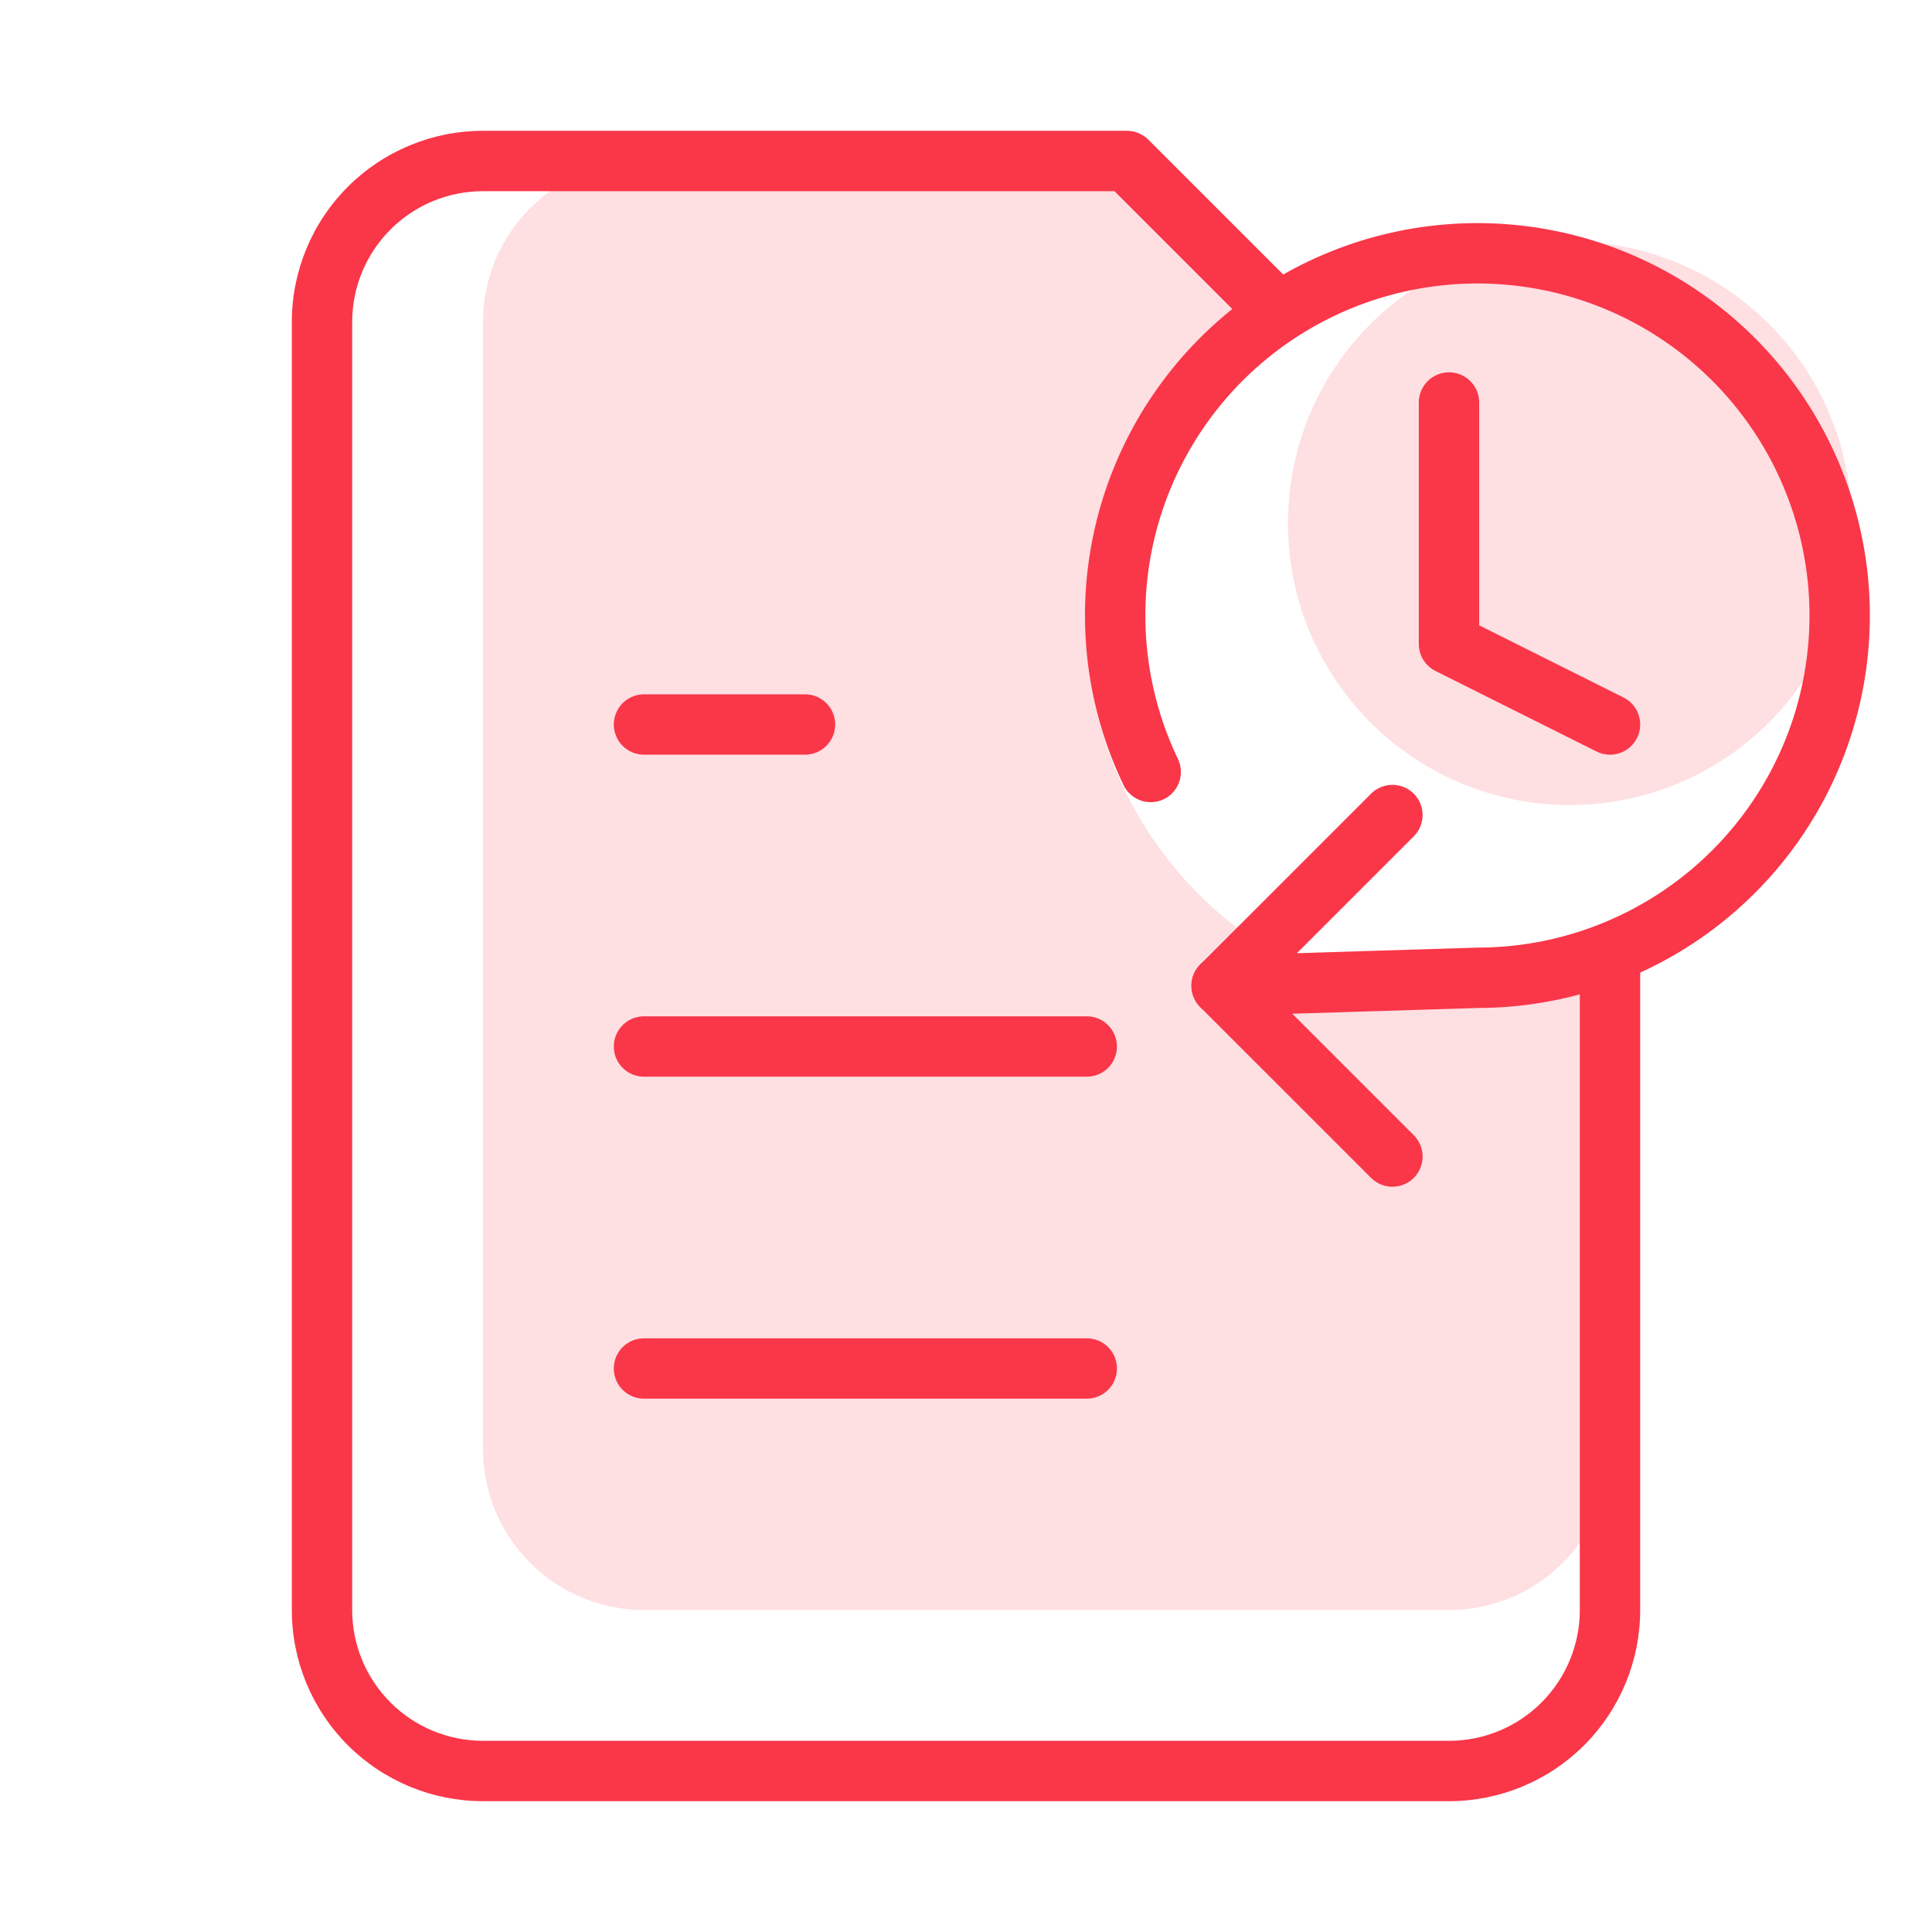 <svg width="48" height="48" viewBox="0 0 48 48" fill="none" xmlns="http://www.w3.org/2000/svg">
<g clip-path="url(#clip0_4485_75021)">
<path opacity="0.16" fill-rule="evenodd" clip-rule="evenodd" d="M16 4H28L31.451 7.451C28.777 9.132 27 12.108 27 15.5C27 20.747 31.253 25 36.5 25C37.736 25 38.917 24.764 40 24.334V36C40 37.061 39.579 38.078 38.828 38.828C38.078 39.579 37.061 40 36 40H16C14.939 40 13.922 39.579 13.172 38.828C12.421 38.078 12 37.061 12 36V8C12 6.939 12.421 5.922 13.172 5.172C13.922 4.421 14.939 4 16 4Z" fill="#F93749"/>
<path fill-rule="evenodd" clip-rule="evenodd" d="M12 3.25C10.74 3.25 9.532 3.75 8.641 4.641C7.75 5.532 7.25 6.74 7.25 8V40C7.25 41.26 7.75 42.468 8.641 43.359C9.532 44.25 10.74 44.75 12 44.75H36C37.26 44.75 38.468 44.25 39.359 43.359C40.25 42.468 40.75 41.26 40.75 40V23.999C40.272 24.238 39.77 24.439 39.25 24.596V40C39.25 40.862 38.908 41.689 38.298 42.298C37.689 42.908 36.862 43.25 36 43.25H12C11.138 43.25 10.311 42.908 9.702 42.298C9.092 41.689 8.75 40.862 8.75 40V8C8.75 7.138 9.092 6.311 9.702 5.702C10.311 5.092 11.138 4.75 12 4.75H27.689L30.822 7.883C31.232 7.577 31.668 7.303 32.126 7.065L28.53 3.47C28.39 3.329 28.199 3.25 28 3.25H12Z" fill="#F93749"/>
<circle opacity="0.16" cx="39" cy="13" r="7" fill="#F93749"/>
<path d="M27 26H16" stroke="#F93749" stroke-width="1.5" stroke-linecap="round" stroke-linejoin="round"/>
<path d="M27 34H16" stroke="#F93749" stroke-width="1.5" stroke-linecap="round" stroke-linejoin="round"/>
<path d="M20 18H18H16" stroke="#F93749" stroke-width="1.5" stroke-linecap="round" stroke-linejoin="round"/>
<path d="M34.594 28.734L30.351 24.492L34.594 20.249" stroke="#F93749" stroke-width="1.5" stroke-linecap="round" stroke-linejoin="round"/>
<path d="M28.589 19.18C27.746 17.42 27.498 15.434 27.882 13.521C28.266 11.608 29.262 9.872 30.718 8.573C32.175 7.275 34.014 6.486 35.959 6.324C37.903 6.162 39.848 6.636 41.499 7.675C43.151 8.714 44.42 10.262 45.115 12.085C45.811 13.908 45.895 15.908 45.355 17.783C44.815 19.658 43.68 21.307 42.121 22.481C40.563 23.655 38.665 24.291 36.714 24.293L30.35 24.49" stroke="#F93749" stroke-width="1.5" stroke-linecap="round" stroke-linejoin="round"/>
<path d="M36 10V16L40 18" stroke="#F93749" stroke-width="1.5" stroke-linecap="round" stroke-linejoin="round"/>
</g>
<defs>
<clipPath id="clip0_4485_75021">
<rect width="48" height="48" fill="white"/>
</clipPath>
</defs>
</svg>
